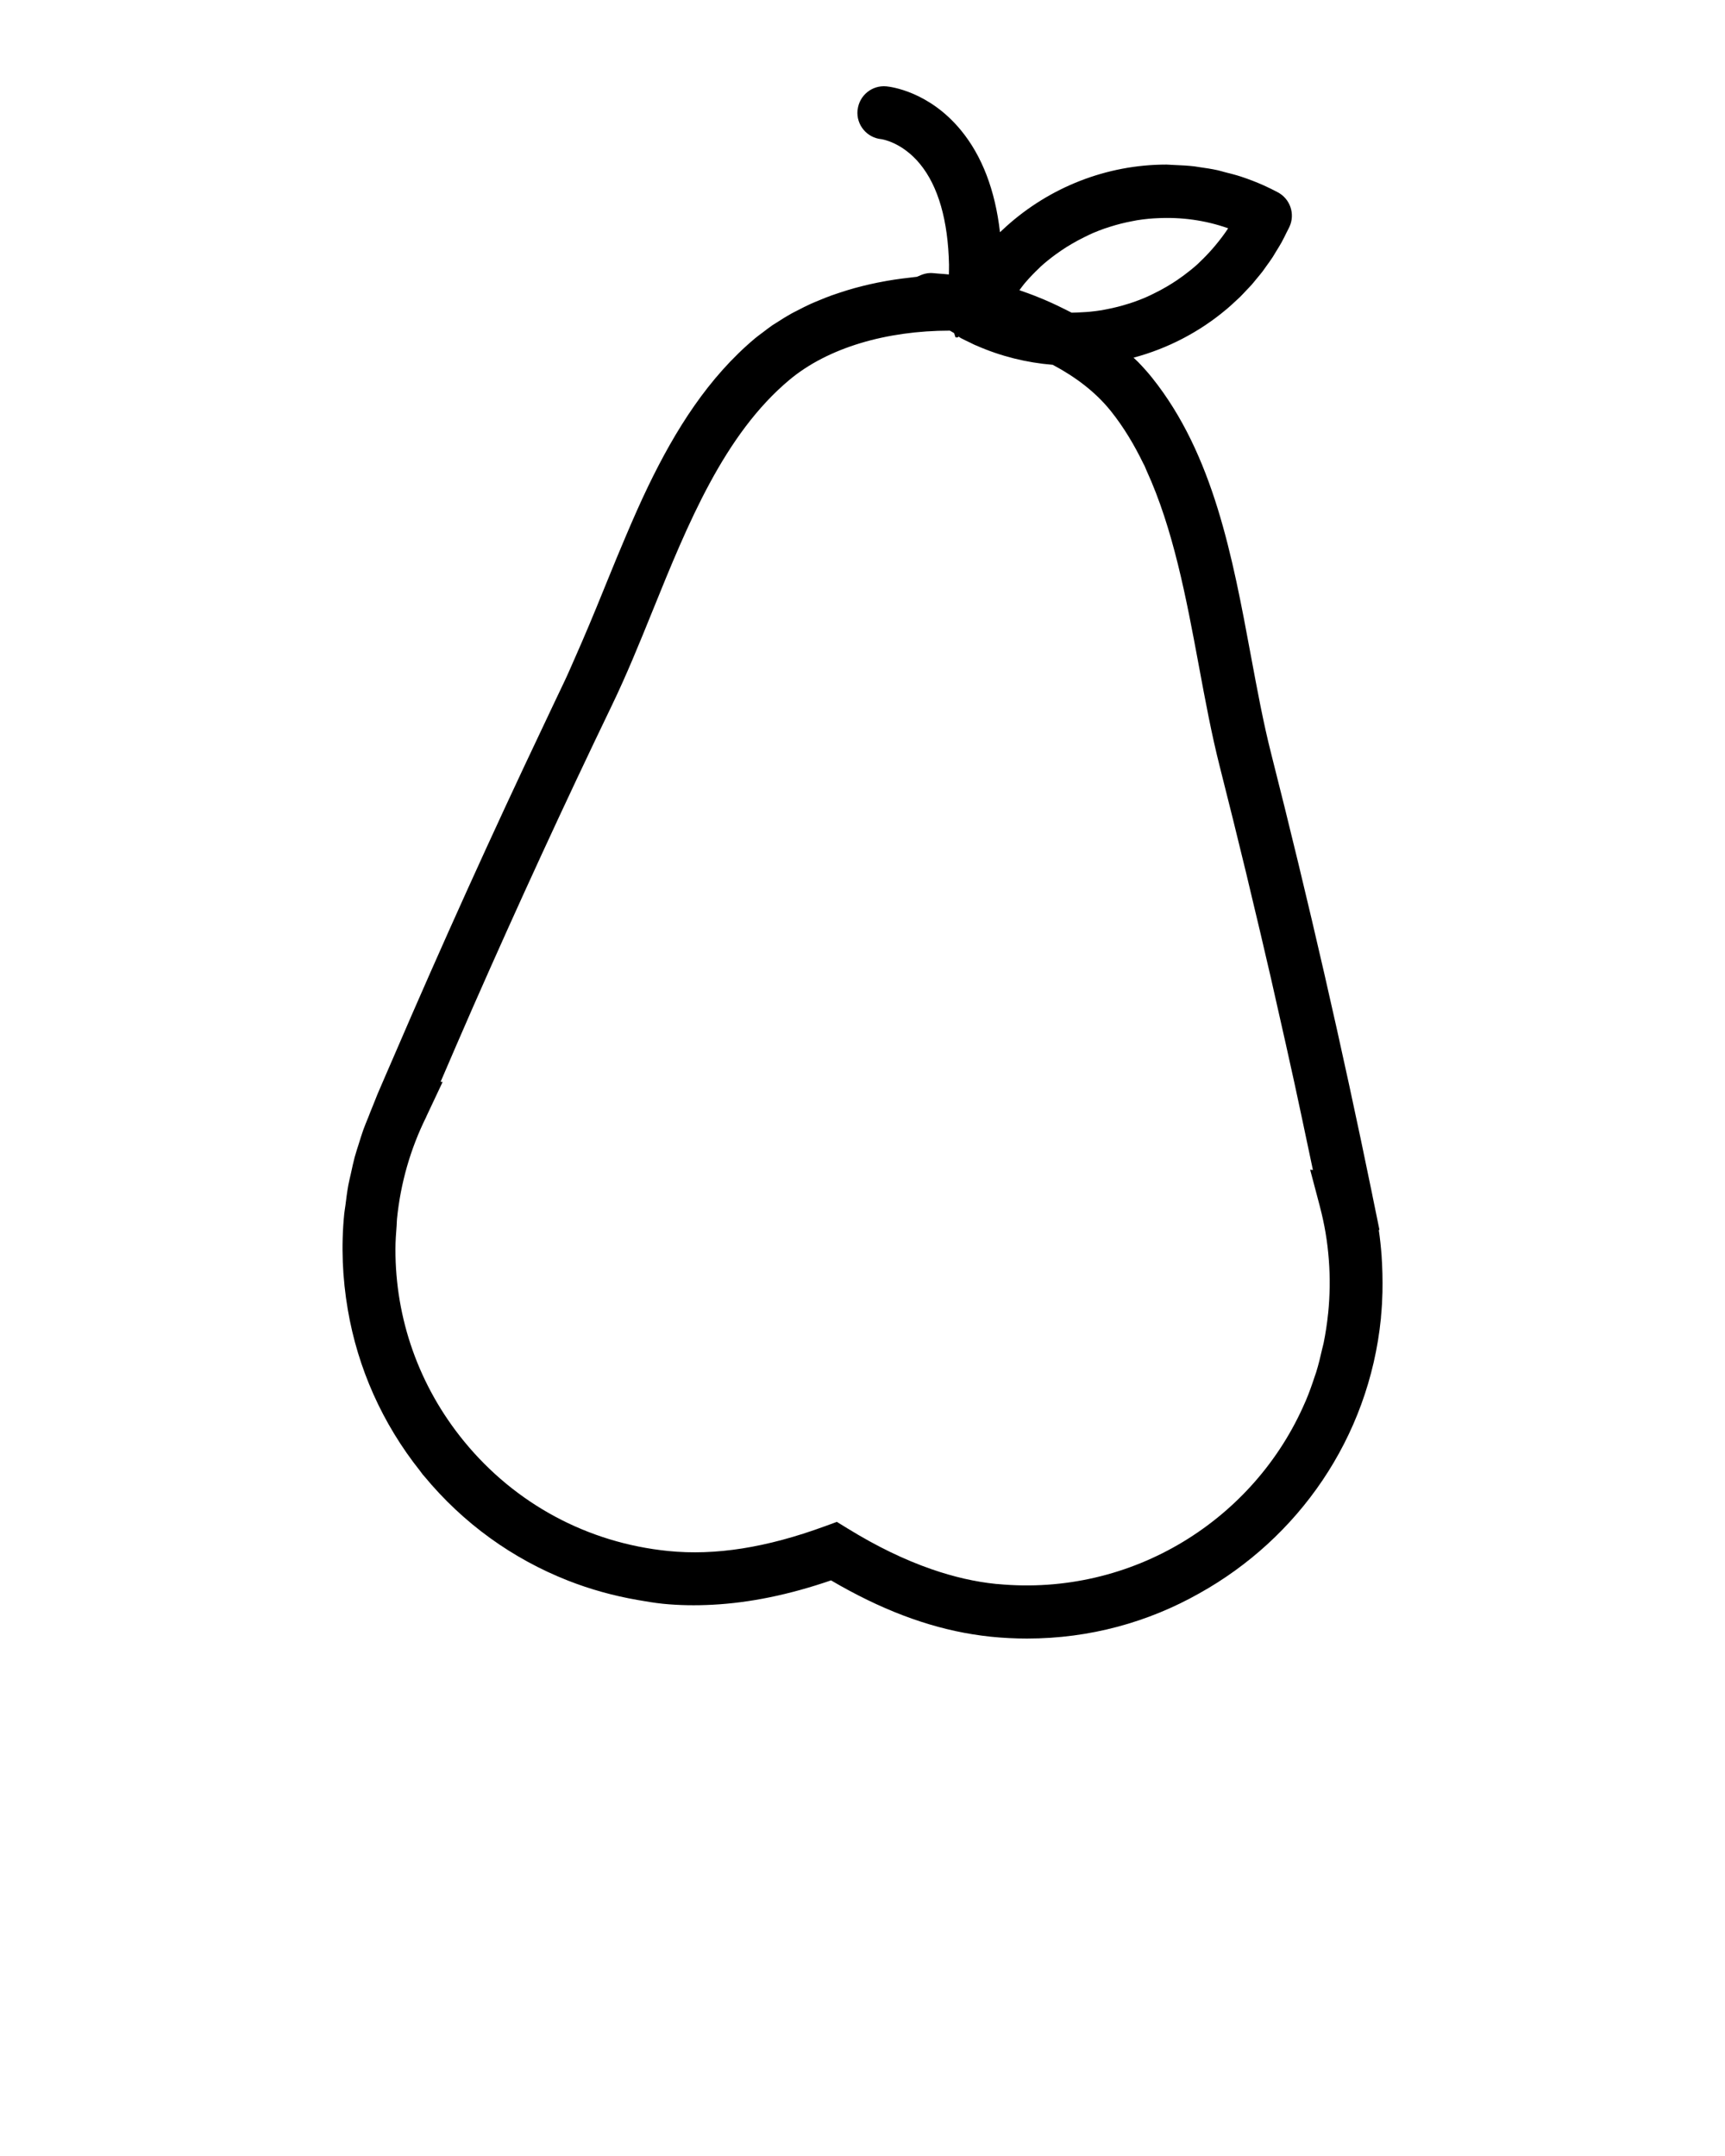 <svg enable-background="new 0 0 100 100" viewBox="0 0 100 125" xmlns="http://www.w3.org/2000/svg"><path d="m59.167 16.846c.277.095.55.194.82.3.171.067.339.135.507.206.265.112.526.23.782.352.161.076.32.153.477.233.122.062.247.122.367.186.194 0 .387-.012.58-.023.151-.008.303-.015.453-.029.238-.023.475-.051.71-.09.095-.015.189-.037.284-.055.432-.082.857-.19 1.275-.323.106-.034.213-.066.318-.104.22-.078.438-.161.652-.253.152-.065.299-.138.447-.209.275-.132.543-.276.806-.43.193-.115.385-.232.57-.358.128-.087.255-.175.38-.268.292-.217.578-.443.847-.689.039-.036.075-.076.114-.113.254-.24.496-.493.727-.757.065-.075.13-.15.193-.227.254-.308.498-.626.719-.964-1.342-.473-2.728-.653-4.088-.586-.167.008-.334.016-.499.032-.232.022-.462.05-.691.087-.107.017-.212.041-.318.061-.419.081-.831.185-1.237.313-.112.036-.225.07-.336.109-.217.077-.432.159-.644.249-.159.068-.314.144-.469.22-.266.128-.526.268-.782.418-.197.116-.392.236-.581.364-.126.085-.251.173-.374.263-.293.218-.58.444-.851.691-.038.035-.073.074-.11.109-.255.24-.498.494-.729.759-.066.075-.131.151-.195.228-.07.085-.131.179-.198.266.027.014.05.023.074.032z" fill="none"/><path d="m75.655 81.298c.012-.029.026-.056.039-.085.194-.458.363-.93.518-1.408.027-.083.06-.162.085-.246.136-.44.246-.893.348-1.349.026-.118.062-.231.086-.35.112-.557.199-1.124.258-1.7.001-.011.004-.021.005-.032.104-1.031.115-2.057.039-3.071-.04-.533-.102-1.062-.191-1.587-.086-.508-.195-1.012-.327-1.512-.001-.002 0-.005-.001-.007l-.565-2.138.16.016c-.218-1.045-.439-2.091-.664-3.139-.135-.627-.266-1.252-.403-1.88-.329-1.506-.669-3.015-1.011-4.524-.119-.525-.234-1.049-.355-1.574-.403-1.75-.816-3.499-1.236-5.247-.068-.284-.133-.568-.202-.852-.499-2.061-1.008-4.12-1.529-6.171-.473-1.861-.834-3.804-1.216-5.862-.728-3.919-1.483-7.928-3.032-11.308-.041-.089-.074-.185-.116-.274-.02-.042-.045-.079-.065-.121-.532-1.097-1.149-2.127-1.89-3.054-.007-.008-.015-.016-.021-.024-.854-1.06-2-1.937-3.343-2.651-1.529-.125-3.02-.495-4.444-1.123-.022-.01-.044-.016-.066-.026-.091-.04-.18-.089-.27-.132-.181-.086-.363-.171-.541-.265-.003-.001-.005-.004-.008-.005-.049-.026-.093-.06-.139-.092-.011.031-.022.055-.033.055-.001 0-.003 0-.004 0-.038 0-.076 0-.114 0-.001 0-.002 0-.002 0-.038 0-.075-.26-.114-.26l-.227-.133c-3.692 0-7.081.997-9.298 2.85-3.784 3.163-5.897 8.351-7.94 13.4-.782 1.931-1.52 3.738-2.35 5.463-2.743 5.695-5.437 11.544-8.041 17.464-.028.065-.056.13-.085.194-.61 1.389-1.21 2.785-1.81 4.181l.116.01-.943 2.003c-.003.007-.004.015-.007.022-.917 1.852-1.486 3.84-1.694 5.913-.013.127-.01.253-.02.38-.036.456-.069.911-.07 1.364-.01 4.056 1.369 7.957 3.968 11.14 2.971 3.639 7.178 5.901 11.847 6.37 2.73.275 5.699-.194 9.074-1.433.002-.001.004 0 .006-.001l.695-.255.627.386c.003.002.006.002.008.004 1.682 1.036 3.289 1.811 4.85 2.353 1.279.444 2.528.733 3.757.857.03.003.061.002.091.005 7.774.74 14.874-3.721 17.81-10.539z" fill="none"/><path d="m80.143 74.892c.005-.173.004-.346.004-.519 0-.366-.009-.731-.028-1.095-.009-.165-.015-.331-.028-.495-.038-.495-.089-.989-.163-1.479l.041.005-.416-2.033c-.001-.004-.001-.009-.001-.013-1.736-8.482-3.708-17.087-5.863-25.575-.448-1.764-.8-3.66-1.173-5.666-1.065-5.735-2.167-11.665-5.724-16.115-.254-.318-.53-.625-.82-.924-.065-.067-.139-.13-.206-.196-.017-.017-.035-.033-.053-.05 1.983-.53 3.821-1.489 5.38-2.801.009-.007.018-.014.027-.021.191-.162.374-.332.557-.504.064-.06.131-.117.194-.179.132-.13.257-.267.384-.402.103-.109.209-.215.309-.328.092-.105.178-.215.267-.323.124-.149.249-.295.367-.45.071-.093.135-.192.204-.287.126-.174.254-.347.372-.529.068-.104.128-.213.193-.319.11-.179.222-.355.325-.54.106-.192.201-.392.299-.59.052-.106.11-.206.159-.314.343-.744.042-1.626-.685-2.006-.263-.138-.53-.271-.805-.395-.436-.195-.878-.364-1.323-.511-.304-.101-.614-.175-.923-.254-.136-.034-.272-.08-.408-.11-.359-.08-.723-.134-1.087-.185-.087-.012-.173-.031-.26-.041-.375-.045-.754-.066-1.135-.08-.073-.002-.145-.01-.218-.011-.097-.002-.192-.015-.289-.015-3.482 0-6.772 1.325-9.276 3.578-.072.065-.143.13-.213.197-.052.049-.107.096-.159.146-.28-2.439-1.037-4.419-2.266-5.914-1.852-2.25-4.072-2.519-4.319-2.542-.833-.078-1.566.522-1.666 1.346-.002.014-.007.027-.008.042-.079.845.542 1.595 1.387 1.674.011.001 1.187.164 2.232 1.434 1.061 1.29 1.631 3.283 1.685 5.844.004.182-.006.378-.007.566-.095-.007-.196-.02-.289-.027-.206-.015-.411-.029-.616-.05-.295-.03-.57.039-.818.16-.041.02-.088.028-.127.051-.113.01-.222.029-.334.04-.183.019-.365.042-.546.066-.291.038-.578.081-.864.131-.183.032-.364.066-.545.103-.278.056-.552.119-.824.186-.178.044-.355.089-.53.138-.268.075-.531.157-.792.243-.167.055-.335.109-.499.168-.264.095-.52.2-.774.306-.15.063-.302.122-.448.189-.265.12-.52.251-.773.383-.125.065-.255.126-.377.195-.284.159-.555.33-.823.504-.08.052-.166.1-.245.153-.191.131-.369.272-.551.411-.145.111-.298.216-.437.332-2.734 2.285-4.641 5.323-6.221 8.598-.45.933-.868 1.888-1.276 2.847-.374.878-.738 1.759-1.095 2.64-.075.184-.151.369-.225.553-.552 1.364-1.089 2.648-1.638 3.887-.21.473-.415.96-.632 1.412-.397.824-.788 1.664-1.183 2.495-2.995 6.301-5.922 12.769-8.731 19.302-.307.713-.62 1.423-.924 2.137-.002.004-.002.009-.004.014l-.272.68c-.089.201-.161.409-.243.612-.098.243-.201.483-.289.729-.102.284-.188.572-.278.86-.029.094-.063.187-.091.282-.044.149-.092.296-.133.446-.082.306-.146.617-.214.926-.051.234-.112.465-.155.701-.071.39-.12.785-.169 1.181-.019.156-.051.308-.066.465-.189 1.884-.105 3.75.205 5.567.578 3.391 1.995 6.594 4.191 9.354.056.07.103.146.16.216.024.029.051.055.076.084 2.261 2.739 5.124 4.794 8.341 6.058 1.286.505 2.628.878 4.012 1.119.494.086.989.173 1.493.224.94.094 1.901.107 2.882.055 2.157-.114 4.424-.576 6.859-1.412 2.85 1.674 5.556 2.702 8.221 3.128.352.056.704.104 1.055.14.696.07 1.39.105 2.078.105h.009.001c3.649 0 7.043-.958 9.985-2.621 5.703-3.176 9.828-8.975 10.528-15.944.004-.039.003-.079.007-.118.046-.476.072-.951.084-1.425zm-20.654-58.567c.232-.265.474-.519.729-.759.038-.035.072-.074.11-.109.27-.247.557-.473.851-.691.123-.091.248-.178.374-.263.189-.129.384-.248.581-.364.255-.15.516-.289.782-.418.155-.076.31-.152.469-.22.212-.09.427-.173.644-.249.111-.039.224-.074.336-.109.405-.129.818-.233 1.237-.313.106-.02.211-.044.318-.061.229-.037.46-.065.691-.087.165-.016.332-.024.499-.032 1.36-.068 2.747.112 4.088.586-.22.338-.464.656-.719.964-.063.077-.128.152-.193.227-.231.264-.473.518-.727.757-.039.036-.075.077-.114.113-.269.246-.555.471-.847.689-.125.092-.251.181-.38.268-.186.126-.377.243-.57.358-.263.155-.532.298-.806.43-.148.072-.296.144-.447.209-.214.091-.432.175-.652.253-.105.037-.212.07-.318.104-.418.133-.843.241-1.275.323-.095.018-.189.039-.284.055-.235.038-.472.067-.71.09-.15.014-.302.021-.453.029-.193.01-.386.023-.58.023-.12-.065-.245-.124-.367-.186-.157-.08-.317-.157-.477-.233-.257-.122-.517-.24-.782-.352-.168-.071-.336-.139-.507-.206-.27-.105-.543-.205-.82-.3-.024-.008-.048-.018-.072-.026.068-.087.128-.181.198-.266.062-.083.127-.159.193-.234zm-1.642 75.515c-.03-.003-.061-.002-.091-.005-1.23-.124-2.479-.413-3.757-.857-1.561-.542-3.168-1.316-4.85-2.353-.003-.002-.006-.002-.008-.004l-.627-.386-.695.255c-.002.001-.004 0-.006.001-3.375 1.239-6.344 1.708-9.074 1.433-4.669-.469-8.876-2.731-11.847-6.37-2.599-3.183-3.978-7.084-3.968-11.14.001-.453.034-.908.07-1.364.01-.127.007-.253.02-.38.208-2.073.777-4.061 1.694-5.913.004-.007.004-.015.007-.022l.943-2.003-.116-.01c.6-1.396 1.2-2.792 1.81-4.181.028-.065.056-.13.085-.194 2.604-5.92 5.297-11.77 8.041-17.464.831-1.725 1.569-3.532 2.35-5.463 2.043-5.049 4.155-10.237 7.94-13.4 2.217-1.853 5.605-2.85 9.298-2.85l.227.133c.039.001.076.26.114.26h.002.114.004c.011 0 .022-.024.033-.055.046.031.09.065.139.092.003.001.005.004.008.005.178.094.36.178.541.265.091.043.179.092.27.132.022.01.044.016.066.026 1.424.628 2.915.998 4.444 1.123 1.342.713 2.488 1.59 3.343 2.651.007.008.015.016.021.024.741.927 1.358 1.956 1.89 3.054.02.042.045.079.065.121.042.089.075.184.116.274 1.549 3.38 2.304 7.389 3.032 11.308.382 2.057.743 4 1.216 5.862.521 2.051 1.03 4.11 1.529 6.171.069.284.134.568.202.852.42 1.748.834 3.497 1.236 5.247.121.525.236 1.049.355 1.574.343 1.509.682 3.017 1.011 4.524.137.628.268 1.253.403 1.88.225 1.048.446 2.094.664 3.139l-.16-.016.565 2.138c.001.002 0 .005.001.007.132.499.241 1.003.327 1.512.089.525.151 1.055.191 1.587.076 1.014.064 2.04-.039 3.071-.001.011-.004.021-.005.032-.059.576-.146 1.143-.258 1.7-.024.119-.06.232-.086.35-.102.456-.211.908-.348 1.349-.026.083-.058.163-.085.246-.156.478-.324.95-.518 1.408-.012.029-.026.056-.039.085-2.938 6.815-10.038 11.276-17.81 10.539z"/><g fill="none"><path d="m50.962 9.598c-.003 0-.031 0-.082-.008"/><path d="m20.177 27.749v-.002"/></g></svg>